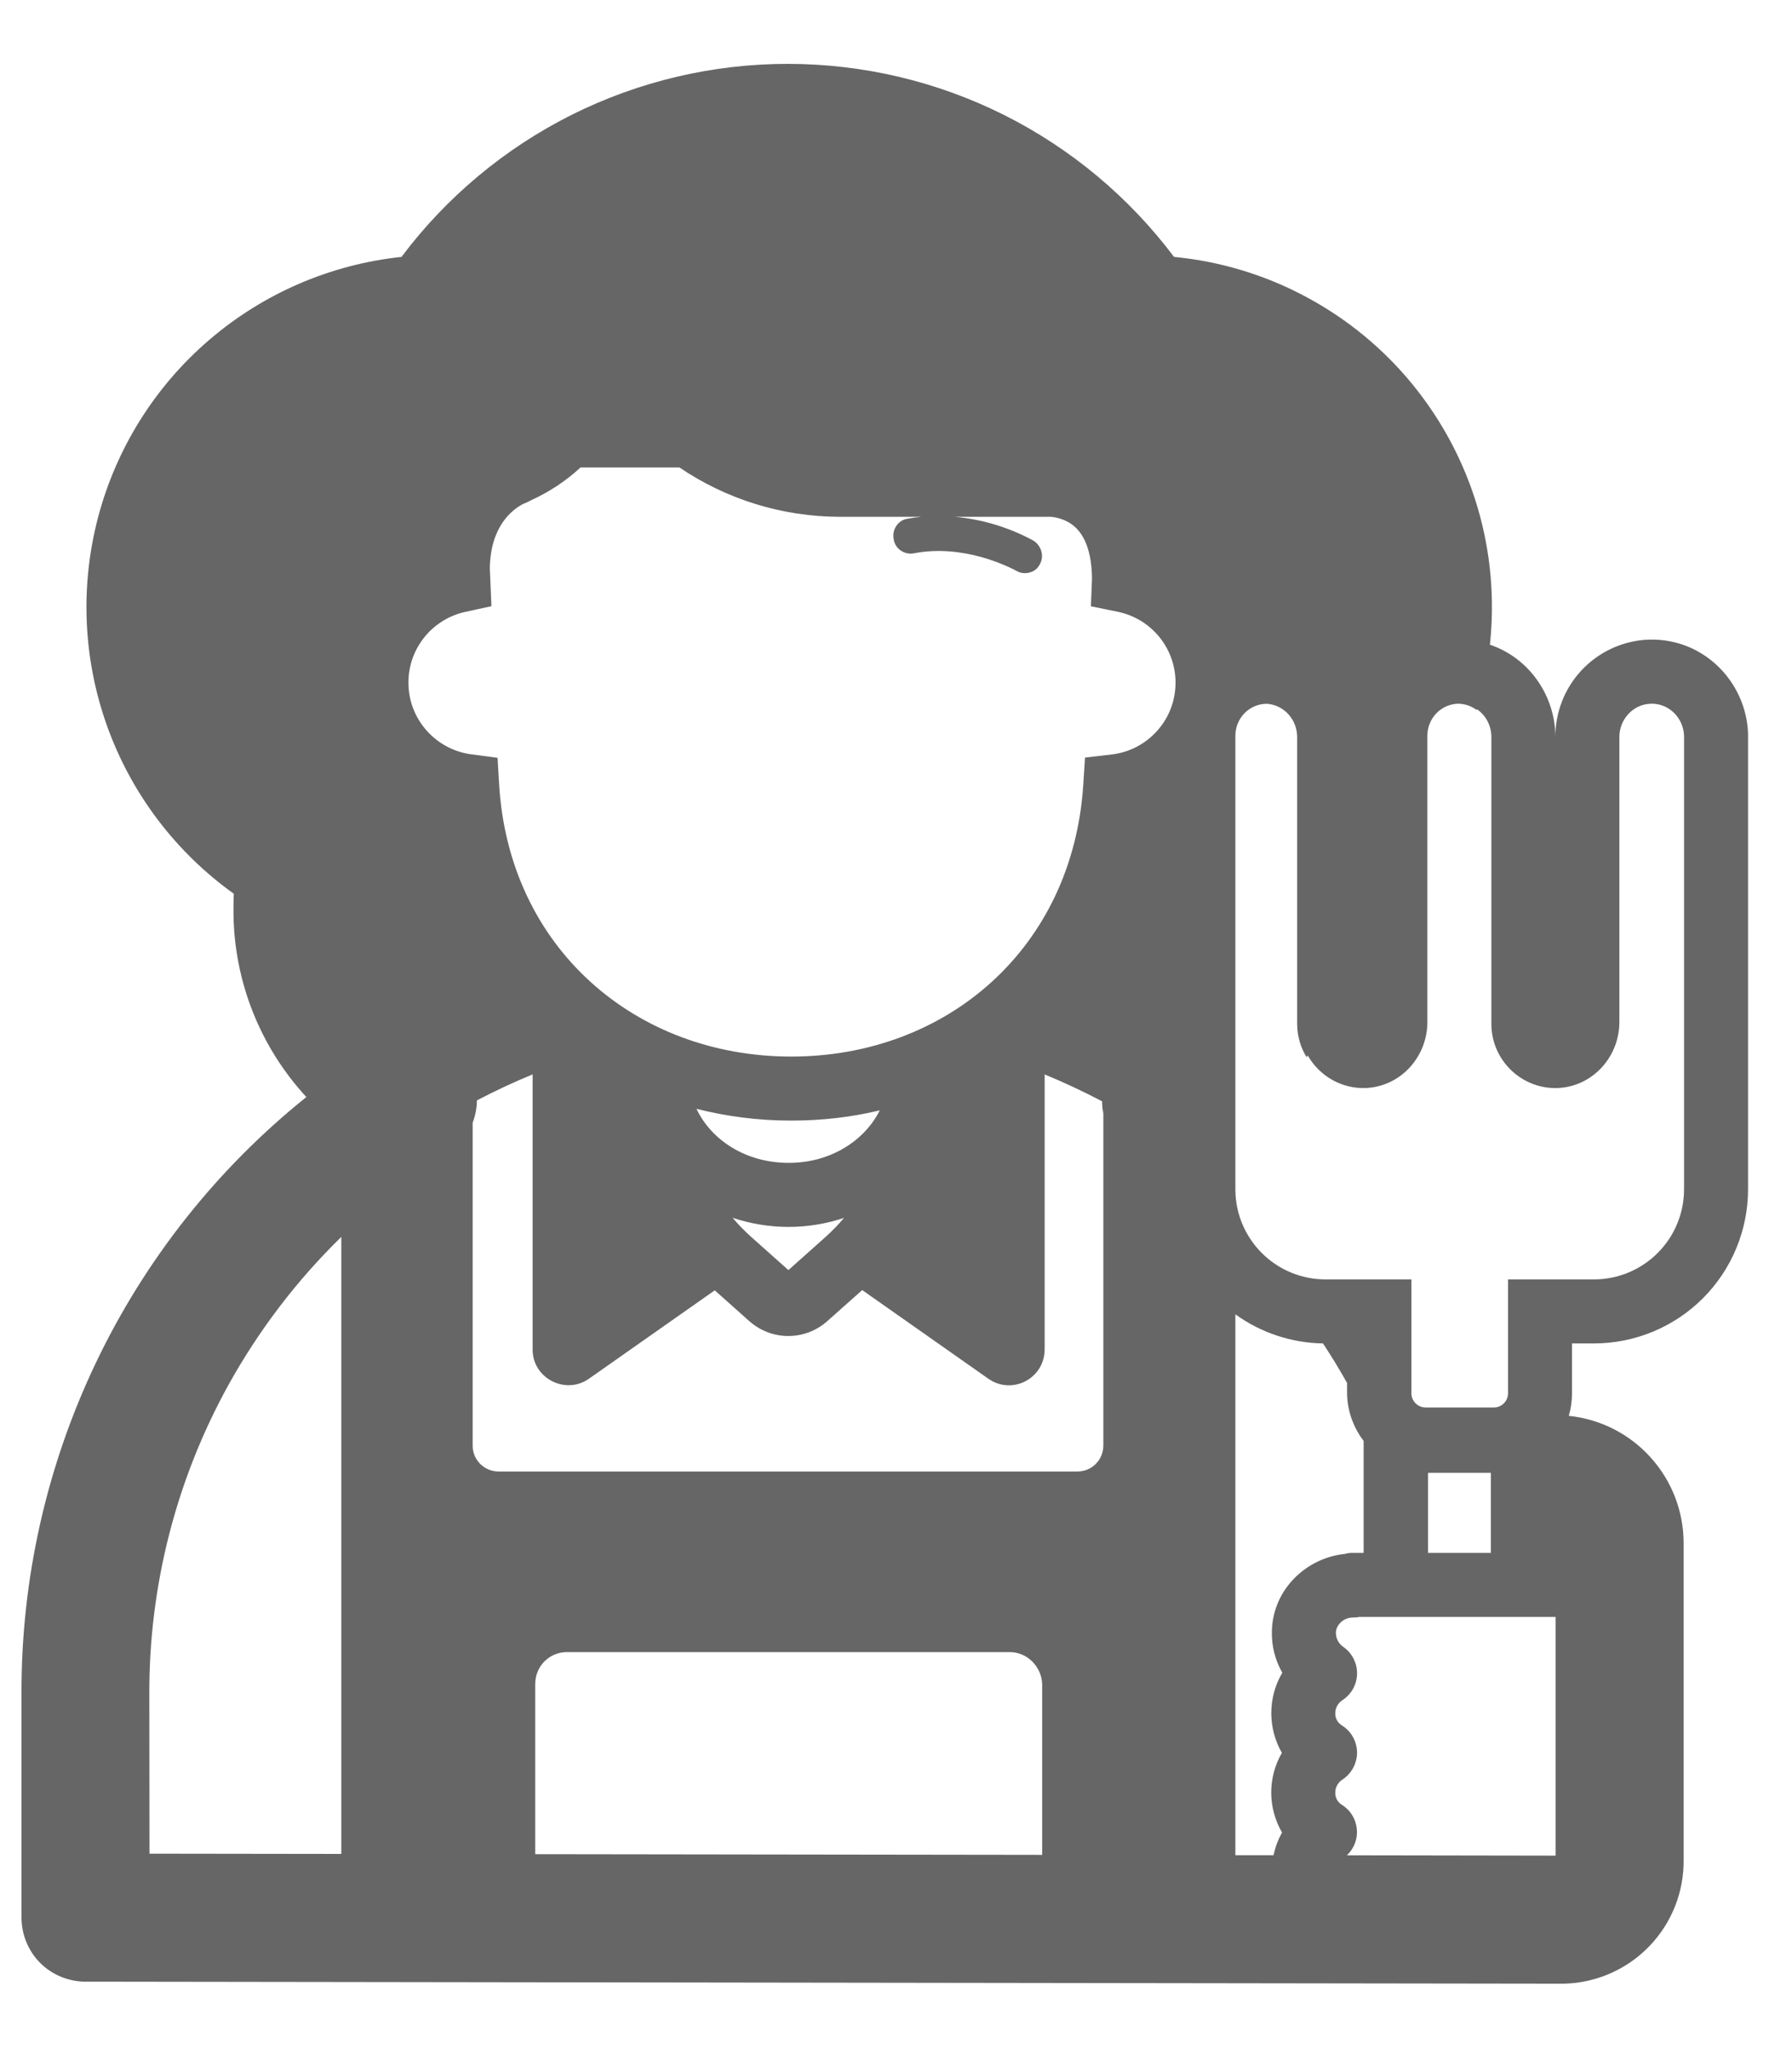 <svg width="21" height="24" viewBox="0 0 21 24" fill="none" xmlns="http://www.w3.org/2000/svg">
<path d="M1.002 23.21L18.326 23.234C18.706 23.225 19.066 23.067 19.329 22.794C19.592 22.521 19.736 22.155 19.73 21.776V18.074C19.73 17.703 19.592 17.345 19.343 17.07C19.095 16.794 18.753 16.621 18.384 16.583C18.409 16.499 18.422 16.411 18.422 16.32V15.735H18.677C19.157 15.735 19.617 15.545 19.956 15.206C20.295 14.867 20.485 14.407 20.485 13.928V8.591C20.463 7.977 19.945 7.448 19.278 7.494H19.274C18.988 7.517 18.722 7.646 18.527 7.858C18.333 8.069 18.226 8.346 18.227 8.633C18.227 8.154 17.925 7.708 17.46 7.551C17.518 7.009 17.469 6.461 17.314 5.939C17.159 5.416 16.901 4.93 16.557 4.507C16.213 4.085 15.788 3.735 15.307 3.478C14.827 3.22 14.3 3.061 13.758 3.009C13.23 2.307 12.547 1.737 11.761 1.344C10.976 0.952 10.109 0.748 9.231 0.748C8.353 0.748 7.487 0.952 6.701 1.344C5.916 1.737 5.232 2.307 4.705 3.009C3.873 3.097 3.087 3.436 2.452 3.981C1.816 4.526 1.362 5.251 1.149 6.06C0.936 6.87 0.974 7.725 1.258 8.512C1.542 9.299 2.059 9.981 2.74 10.468C2.736 10.545 2.736 10.625 2.736 10.7C2.745 11.498 3.049 12.263 3.59 12.849C2.544 13.688 1.701 14.752 1.124 15.961C0.546 17.171 0.248 18.495 0.252 19.835V22.46C0.252 22.659 0.331 22.85 0.471 22.991C0.612 23.131 0.803 23.21 1.002 23.21ZM17.09 8.242C17.168 8.244 17.242 8.269 17.304 8.315L17.306 8.306C17.407 8.373 17.472 8.489 17.477 8.618V11.993C17.477 12.42 17.837 12.765 18.265 12.743C18.67 12.72 18.977 12.375 18.977 11.97V8.633C18.977 8.43 19.128 8.258 19.33 8.243C19.547 8.228 19.727 8.4 19.735 8.618V13.928C19.735 14.513 19.262 14.985 18.677 14.985H17.672V16.32C17.672 16.41 17.598 16.485 17.508 16.485H16.705C16.615 16.485 16.54 16.41 16.54 16.32V14.985H15.535C14.95 14.985 14.477 14.513 14.477 13.928V8.618C14.477 8.414 14.635 8.25 14.835 8.243H14.847C15.05 8.258 15.201 8.43 15.201 8.633V11.993C15.201 12.135 15.242 12.269 15.312 12.383L15.325 12.362C15.46 12.6 15.722 12.758 16.015 12.743C16.42 12.72 16.727 12.375 16.727 11.97V8.618C16.727 8.411 16.889 8.246 17.09 8.242ZM14.477 15.394C14.776 15.61 15.135 15.729 15.504 15.735C15.603 15.885 15.697 16.039 15.786 16.198V16.309C15.786 16.425 15.808 16.54 15.85 16.646C15.883 16.73 15.926 16.807 15.98 16.877V18.188H15.857C15.825 18.187 15.793 18.191 15.761 18.2C15.309 18.246 14.918 18.614 14.905 19.099C14.899 19.28 14.945 19.448 15.027 19.592C14.943 19.733 14.899 19.895 14.898 20.06C14.897 20.225 14.94 20.387 15.022 20.53C14.94 20.672 14.897 20.833 14.897 20.997C14.898 21.161 14.942 21.322 15.024 21.464C14.977 21.546 14.944 21.636 14.925 21.729H14.477V15.394ZM18.23 18.938V21.734L15.785 21.73C15.826 21.69 15.858 21.642 15.879 21.588C15.899 21.534 15.906 21.477 15.9 21.42C15.894 21.363 15.876 21.308 15.845 21.259C15.815 21.21 15.774 21.169 15.725 21.139C15.7 21.123 15.68 21.102 15.666 21.076C15.653 21.05 15.646 21.022 15.648 20.993C15.648 20.934 15.68 20.876 15.732 20.843C15.785 20.808 15.828 20.761 15.858 20.705C15.888 20.649 15.903 20.587 15.903 20.524C15.902 20.461 15.885 20.398 15.854 20.343C15.823 20.288 15.779 20.242 15.725 20.209C15.7 20.193 15.68 20.172 15.666 20.146C15.653 20.12 15.646 20.092 15.648 20.063C15.648 20.004 15.68 19.946 15.732 19.913C15.783 19.879 15.826 19.834 15.856 19.78C15.886 19.726 15.902 19.666 15.903 19.604C15.904 19.543 15.89 19.482 15.862 19.427C15.834 19.372 15.793 19.325 15.743 19.29C15.716 19.272 15.694 19.247 15.678 19.218C15.663 19.189 15.655 19.157 15.655 19.124V19.12C15.657 19.04 15.736 18.945 15.857 18.945C15.883 18.945 15.908 18.943 15.932 18.938H18.23ZM16.735 17.25H17.471V18.188H16.735V17.25ZM12.93 16.928C12.93 17.1 12.796 17.235 12.624 17.235H5.845C5.805 17.235 5.765 17.228 5.727 17.212C5.69 17.197 5.656 17.174 5.627 17.146C5.599 17.117 5.576 17.083 5.561 17.046C5.546 17.008 5.538 16.968 5.539 16.928V13.149C5.571 13.066 5.588 12.977 5.589 12.888C5.802 12.777 6.019 12.675 6.242 12.584V15.81C6.242 16.14 6.624 16.343 6.902 16.148L8.376 15.113L8.782 15.475L8.785 15.477C8.91 15.587 9.071 15.648 9.238 15.648C9.405 15.648 9.566 15.587 9.691 15.477L10.104 15.11L11.582 16.148C11.859 16.343 12.242 16.148 12.242 15.803V12.584C12.472 12.679 12.696 12.784 12.915 12.899C12.915 12.947 12.92 12.995 12.93 13.041V16.928ZM8.162 12.987C8.517 13.077 8.889 13.125 9.272 13.125C9.631 13.125 9.977 13.085 10.31 13.005C10.133 13.357 9.738 13.62 9.242 13.62C8.732 13.62 8.331 13.346 8.162 12.987ZM2.676 16.223C3.031 15.583 3.476 14.998 4 14.487V21.714L1.752 21.711L1.75 19.838C1.746 18.574 2.065 17.33 2.676 16.223M6.272 21.717V19.725C6.272 19.515 6.437 19.35 6.645 19.35H11.832C12.041 19.35 12.206 19.523 12.213 19.725V21.725L6.272 21.717ZM9.89 14.265C9.826 14.342 9.756 14.414 9.682 14.481L9.239 14.876L8.796 14.481C8.72 14.413 8.65 14.34 8.585 14.263C9.008 14.405 9.466 14.406 9.89 14.265M6.226 5.858C6.434 5.763 6.631 5.635 6.803 5.475H7.962C8.515 5.85 9.167 6.051 9.835 6.053H10.798C10.745 6.058 10.692 6.065 10.637 6.075C10.525 6.09 10.45 6.203 10.473 6.315C10.488 6.428 10.6 6.503 10.713 6.48C11.283 6.371 11.801 6.63 11.892 6.676L11.905 6.683C11.943 6.705 11.973 6.713 12.01 6.713C12.085 6.713 12.152 6.675 12.182 6.615C12.242 6.518 12.205 6.39 12.107 6.33C11.823 6.177 11.511 6.082 11.189 6.053H12.303C12.329 6.053 12.454 6.063 12.565 6.145C12.653 6.211 12.792 6.365 12.797 6.774L12.784 7.101L13.097 7.165C13.294 7.205 13.471 7.314 13.596 7.473C13.72 7.632 13.784 7.83 13.775 8.031C13.767 8.233 13.687 8.425 13.549 8.572C13.412 8.72 13.227 8.814 13.026 8.837L12.715 8.873L12.695 9.185C12.574 11.105 11.096 12.375 9.273 12.375C7.448 12.375 5.963 11.104 5.849 9.185L5.831 8.876L5.523 8.835C5.326 8.809 5.143 8.714 5.009 8.567C4.874 8.42 4.795 8.231 4.787 8.031C4.778 7.832 4.84 7.636 4.962 7.478C5.083 7.32 5.257 7.21 5.451 7.167L5.759 7.1L5.74 6.655C5.748 6.156 6.009 5.968 6.125 5.905C6.156 5.893 6.185 5.88 6.214 5.864L6.217 5.862L6.226 5.858Z" fill="#666666"/>
</svg>
